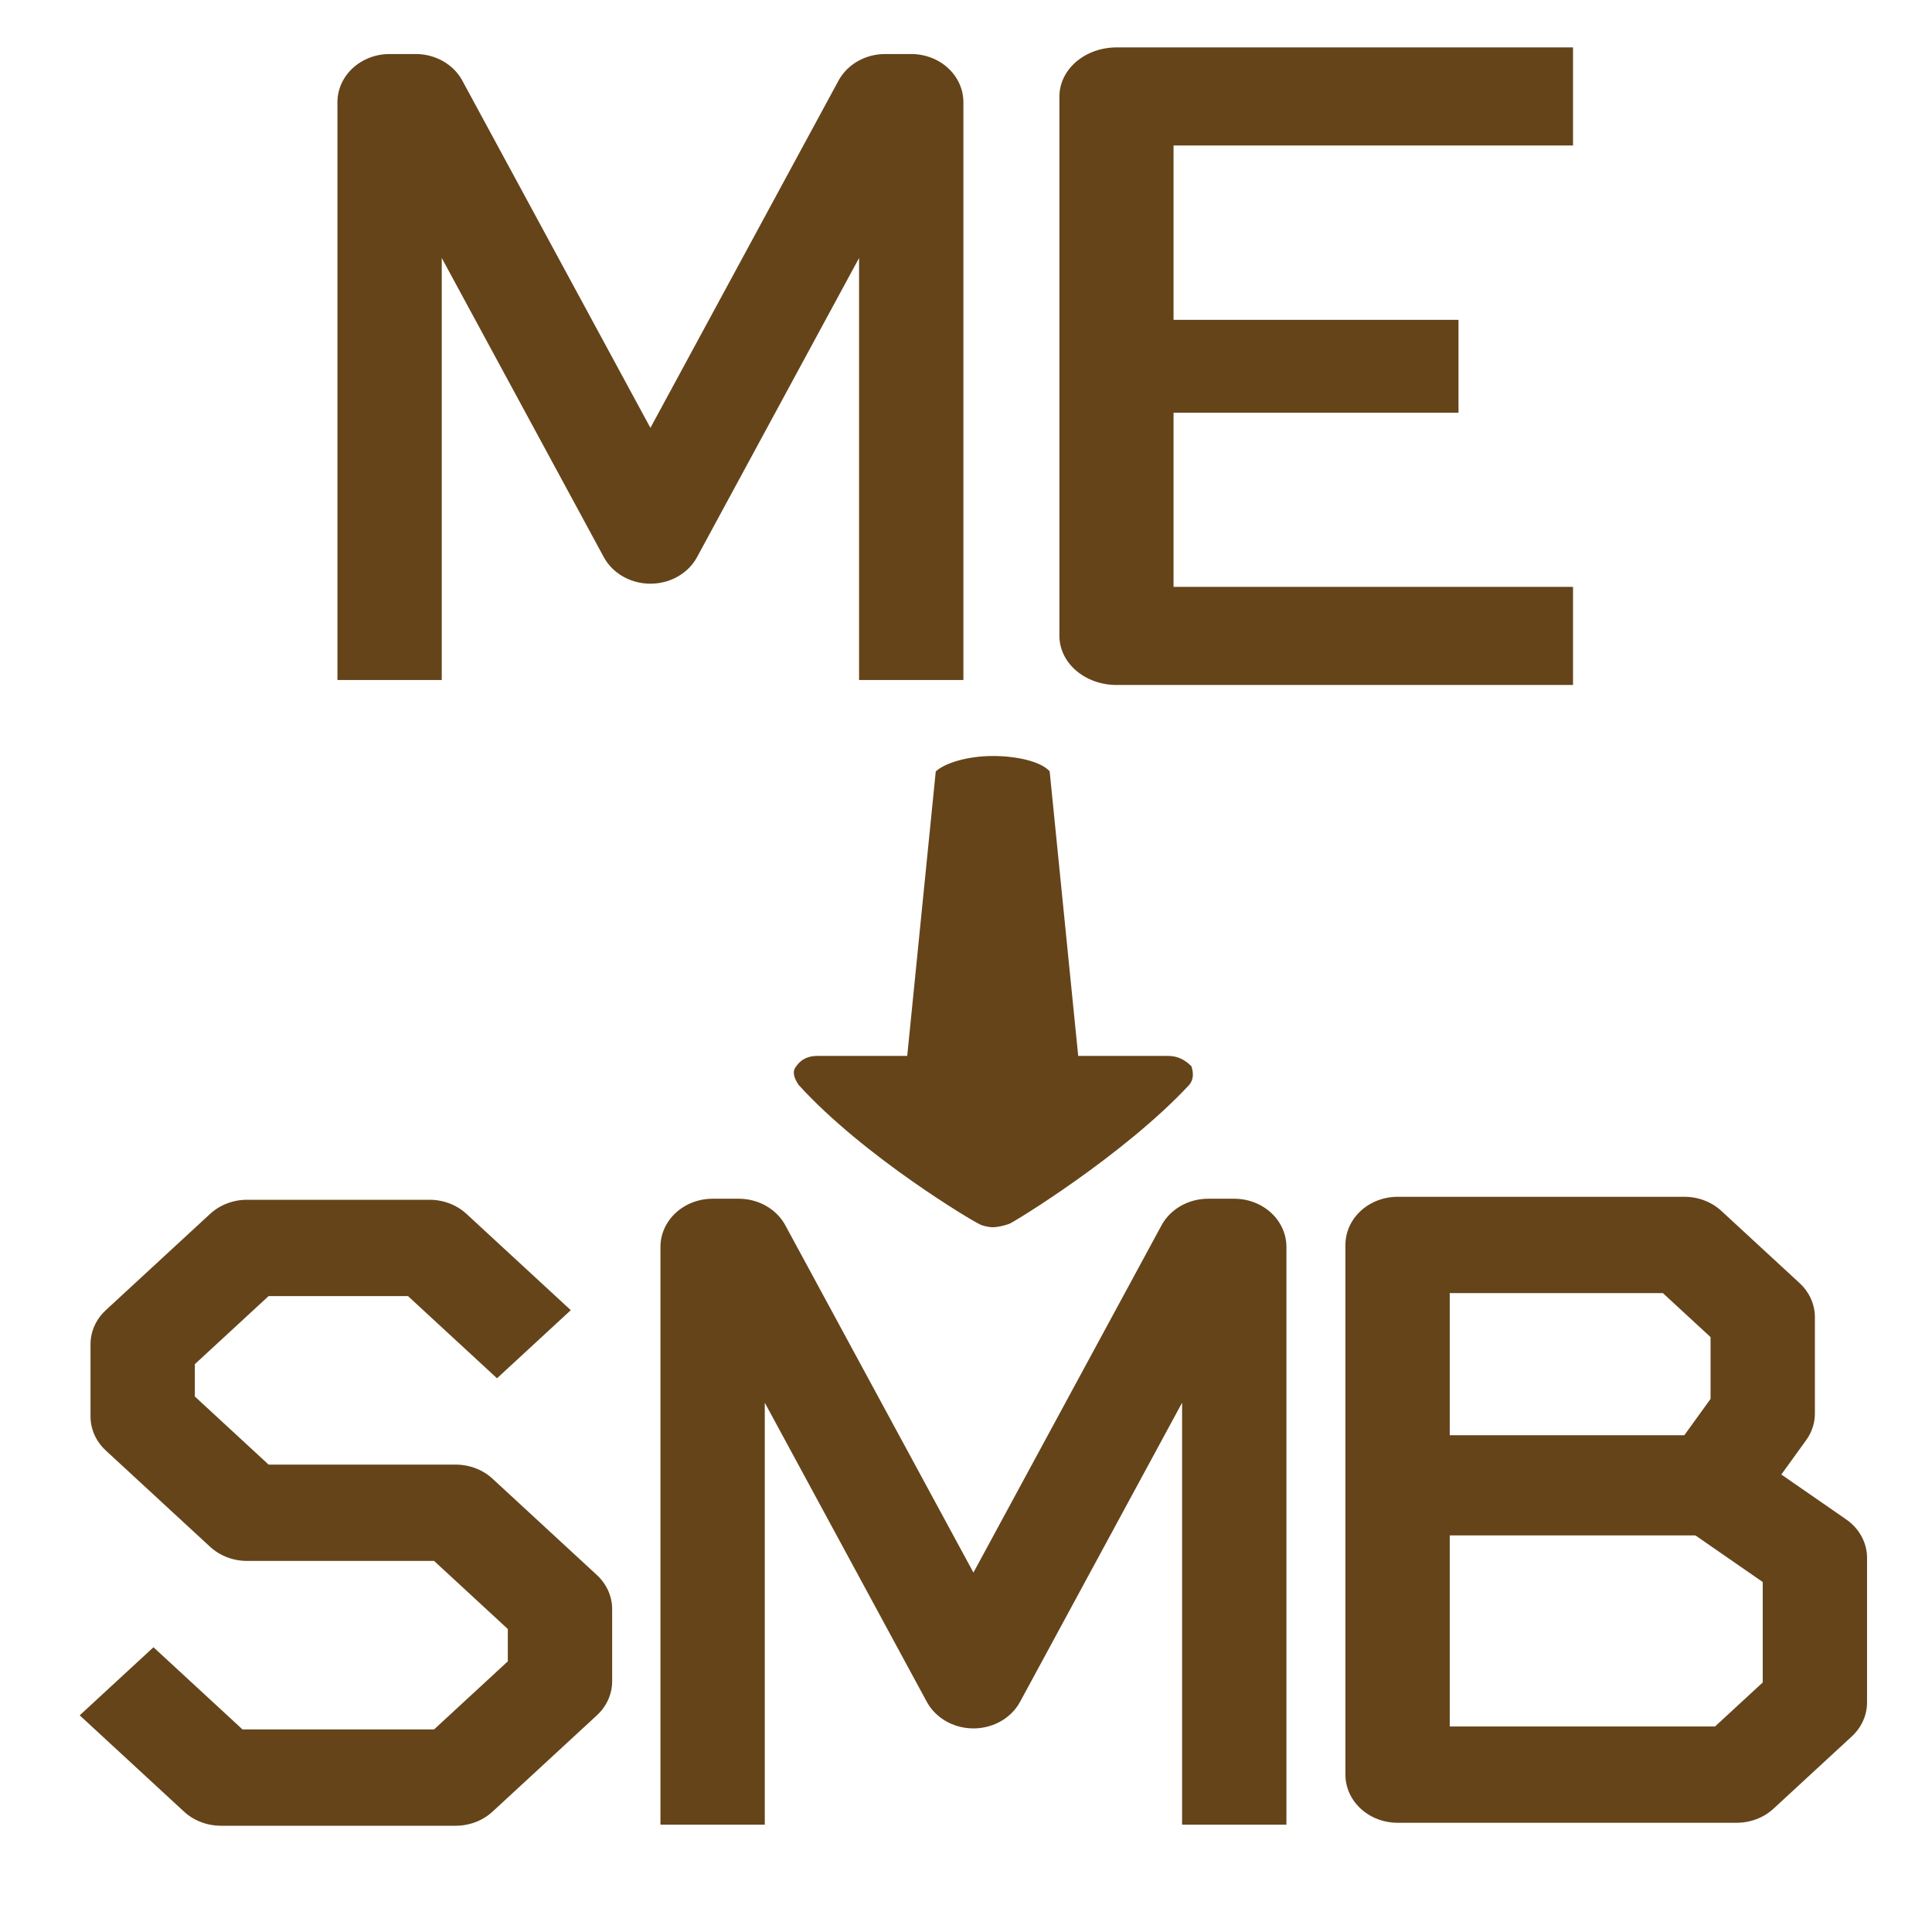 <?xml version="1.0" encoding="UTF-8" standalone="no"?>
<!-- Generator: Adobe Illustrator 17.1.0, SVG Export Plug-In . SVG Version: 6.00 Build 0)  -->

<svg
   xmlns:dc="http://purl.org/dc/elements/1.1/"
   xmlns:cc="http://creativecommons.org/ns#"
   xmlns:rdf="http://www.w3.org/1999/02/22-rdf-syntax-ns#"
   xmlns:svg="http://www.w3.org/2000/svg"
   xmlns="http://www.w3.org/2000/svg"
   xmlns:sodipodi="http://sodipodi.sourceforge.net/DTD/sodipodi-0.dtd"
   xmlns:inkscape="http://www.inkscape.org/namespaces/inkscape"
   version="1.1"
   id="Layer_1"
   x="0px"
   y="0px"
   width="416px"
   height="416px"
   viewBox="0 0 26 26"
   style="enable-background:new 0 0 26 26;"
   xml:space="preserve"
   sodipodi:docname="icons8_me_smb.svg"
   inkscape:version="0.92.2 (5c3e80d, 2017-08-06)"><defs
     id="defs2616" /><sodipodi:namedview
     pagecolor="#ffffff"
     bordercolor="#666666"
     borderopacity="1"
     objecttolerance="10"
     gridtolerance="10"
     guidetolerance="10"
     inkscape:pageopacity="0"
     inkscape:pageshadow="2"
     inkscape:window-width="1778"
     inkscape:window-height="1061"
     id="namedview2614"
     showgrid="false"
     inkscape:zoom="0.56730769"
     inkscape:cx="459.80008"
     inkscape:cy="70.578802"
     inkscape:window-x="-4"
     inkscape:window-y="-4"
     inkscape:window-maximized="1"
     inkscape:current-layer="Layer_1" /><style
     type="text/css"
     id="style2607">
	.st0{fill:none;stroke:#000000;stroke-width:4;stroke-linejoin:round;stroke-miterlimit:10;}
</style><polygon
     class="st0"
     points="21,15 17,12 19,9 19,5 16,2 5,2 5,24 18,24 21,21 "
     id="polygon2609"
     transform="matrix(0.351,0,0,0.324,17.053,16.106)"
     style="fill:none;stroke:#65441a;stroke-width:4;stroke-linejoin:round;stroke-miterlimit:10;stroke-opacity:1" /><line
     class="st0"
     x1="19.159"
     y1="19.989"
     x2="23.021"
     y2="19.989"
     id="line2611"
     style="fill:none;stroke:#65441a;stroke-width:1.348;stroke-linejoin:round;stroke-miterlimit:10;stroke-opacity:1" /><polyline
     transform="matrix(0.351,0,0,0.324,8.537,16.132)"
     class="st0"
     points="23,26 23,2 22,2 13,20 4,2 3,2 3,26 "
     id="polyline2042"
     style="fill:none;stroke:#65441a;stroke-width:4;stroke-linejoin:round;stroke-miterlimit:10;stroke-opacity:1" /><polyline
     transform="matrix(0.351,0,0,0.324,0.165,16.146)"
     class="st0"
     points="4,20 8,24 17,24 21,20 21,17 17,13 9,13 5,9 5,6 9,2 16,2 20,6 "
     id="polyline1477"
     style="fill:none;stroke:#65441a;stroke-width:4;stroke-linejoin:round;stroke-miterlimit:10;stroke-opacity:1" /><polyline
     transform="matrix(0.384,0,0,0.33,12.721,0.638)"
     class="st0"
     points="22,2 6,2 6,24 22,24 "
     id="polyline3782"
     style="fill:none;stroke:#65441a;stroke-width:4;stroke-linejoin:round;stroke-miterlimit:10;stroke-opacity:1" /><line
     style="fill:none;stroke:#65441a;stroke-width:1.25;stroke-linejoin:round;stroke-miterlimit:10;stroke-dasharray:none;stroke-opacity:1"
     class="st0"
     x1="19.628"
     y1="4.929"
     x2="15.023"
     y2="4.929"
     id="line3784" /><polyline
     transform="matrix(0.351,0,0,0.324,4.19,0.727)"
     class="st0"
     points="23,26 23,2 22,2 13,20 4,2 3,2 3,26 "
     id="polyline2042-1"
     style="fill:none;stroke:#65441a;stroke-width:4;stroke-linejoin:round;stroke-miterlimit:10;stroke-opacity:1" /><path
     style="stroke-width:0.333;fill:#65441a"
     d="m 14.126,10.382 0.384,3.828 h 1.208 c 0.126,0 0.22,0.046 0.315,0.138 0.031,0.092 0.031,0.184 -0.031,0.254 -0.881,0.946 -2.358,1.845 -2.42,1.868 -0.061,0.022 -0.15,0.044 -0.213,0.045 -0.002,0 -0.005,8.53e-4 -0.006,8.53e-4 0,0 0,0 0,0 0,0 0,0 0,0 -0.063,0 -0.157,-0.023 -0.189,-0.046 -0.063,-0.023 -1.544,-0.899 -2.425,-1.868 -0.063,-0.092 -0.095,-0.184 -0.032,-0.254 0.063,-0.092 0.157,-0.138 0.283,-0.138 h 1.209 l 0.384,-3.828 c 0.123,-0.115 0.432,-0.208 0.77,-0.208 0.307,0 0.642,0.069 0.765,0.208 z"
     id="path4412"
     inkscape:connector-curvature="0" /></svg>